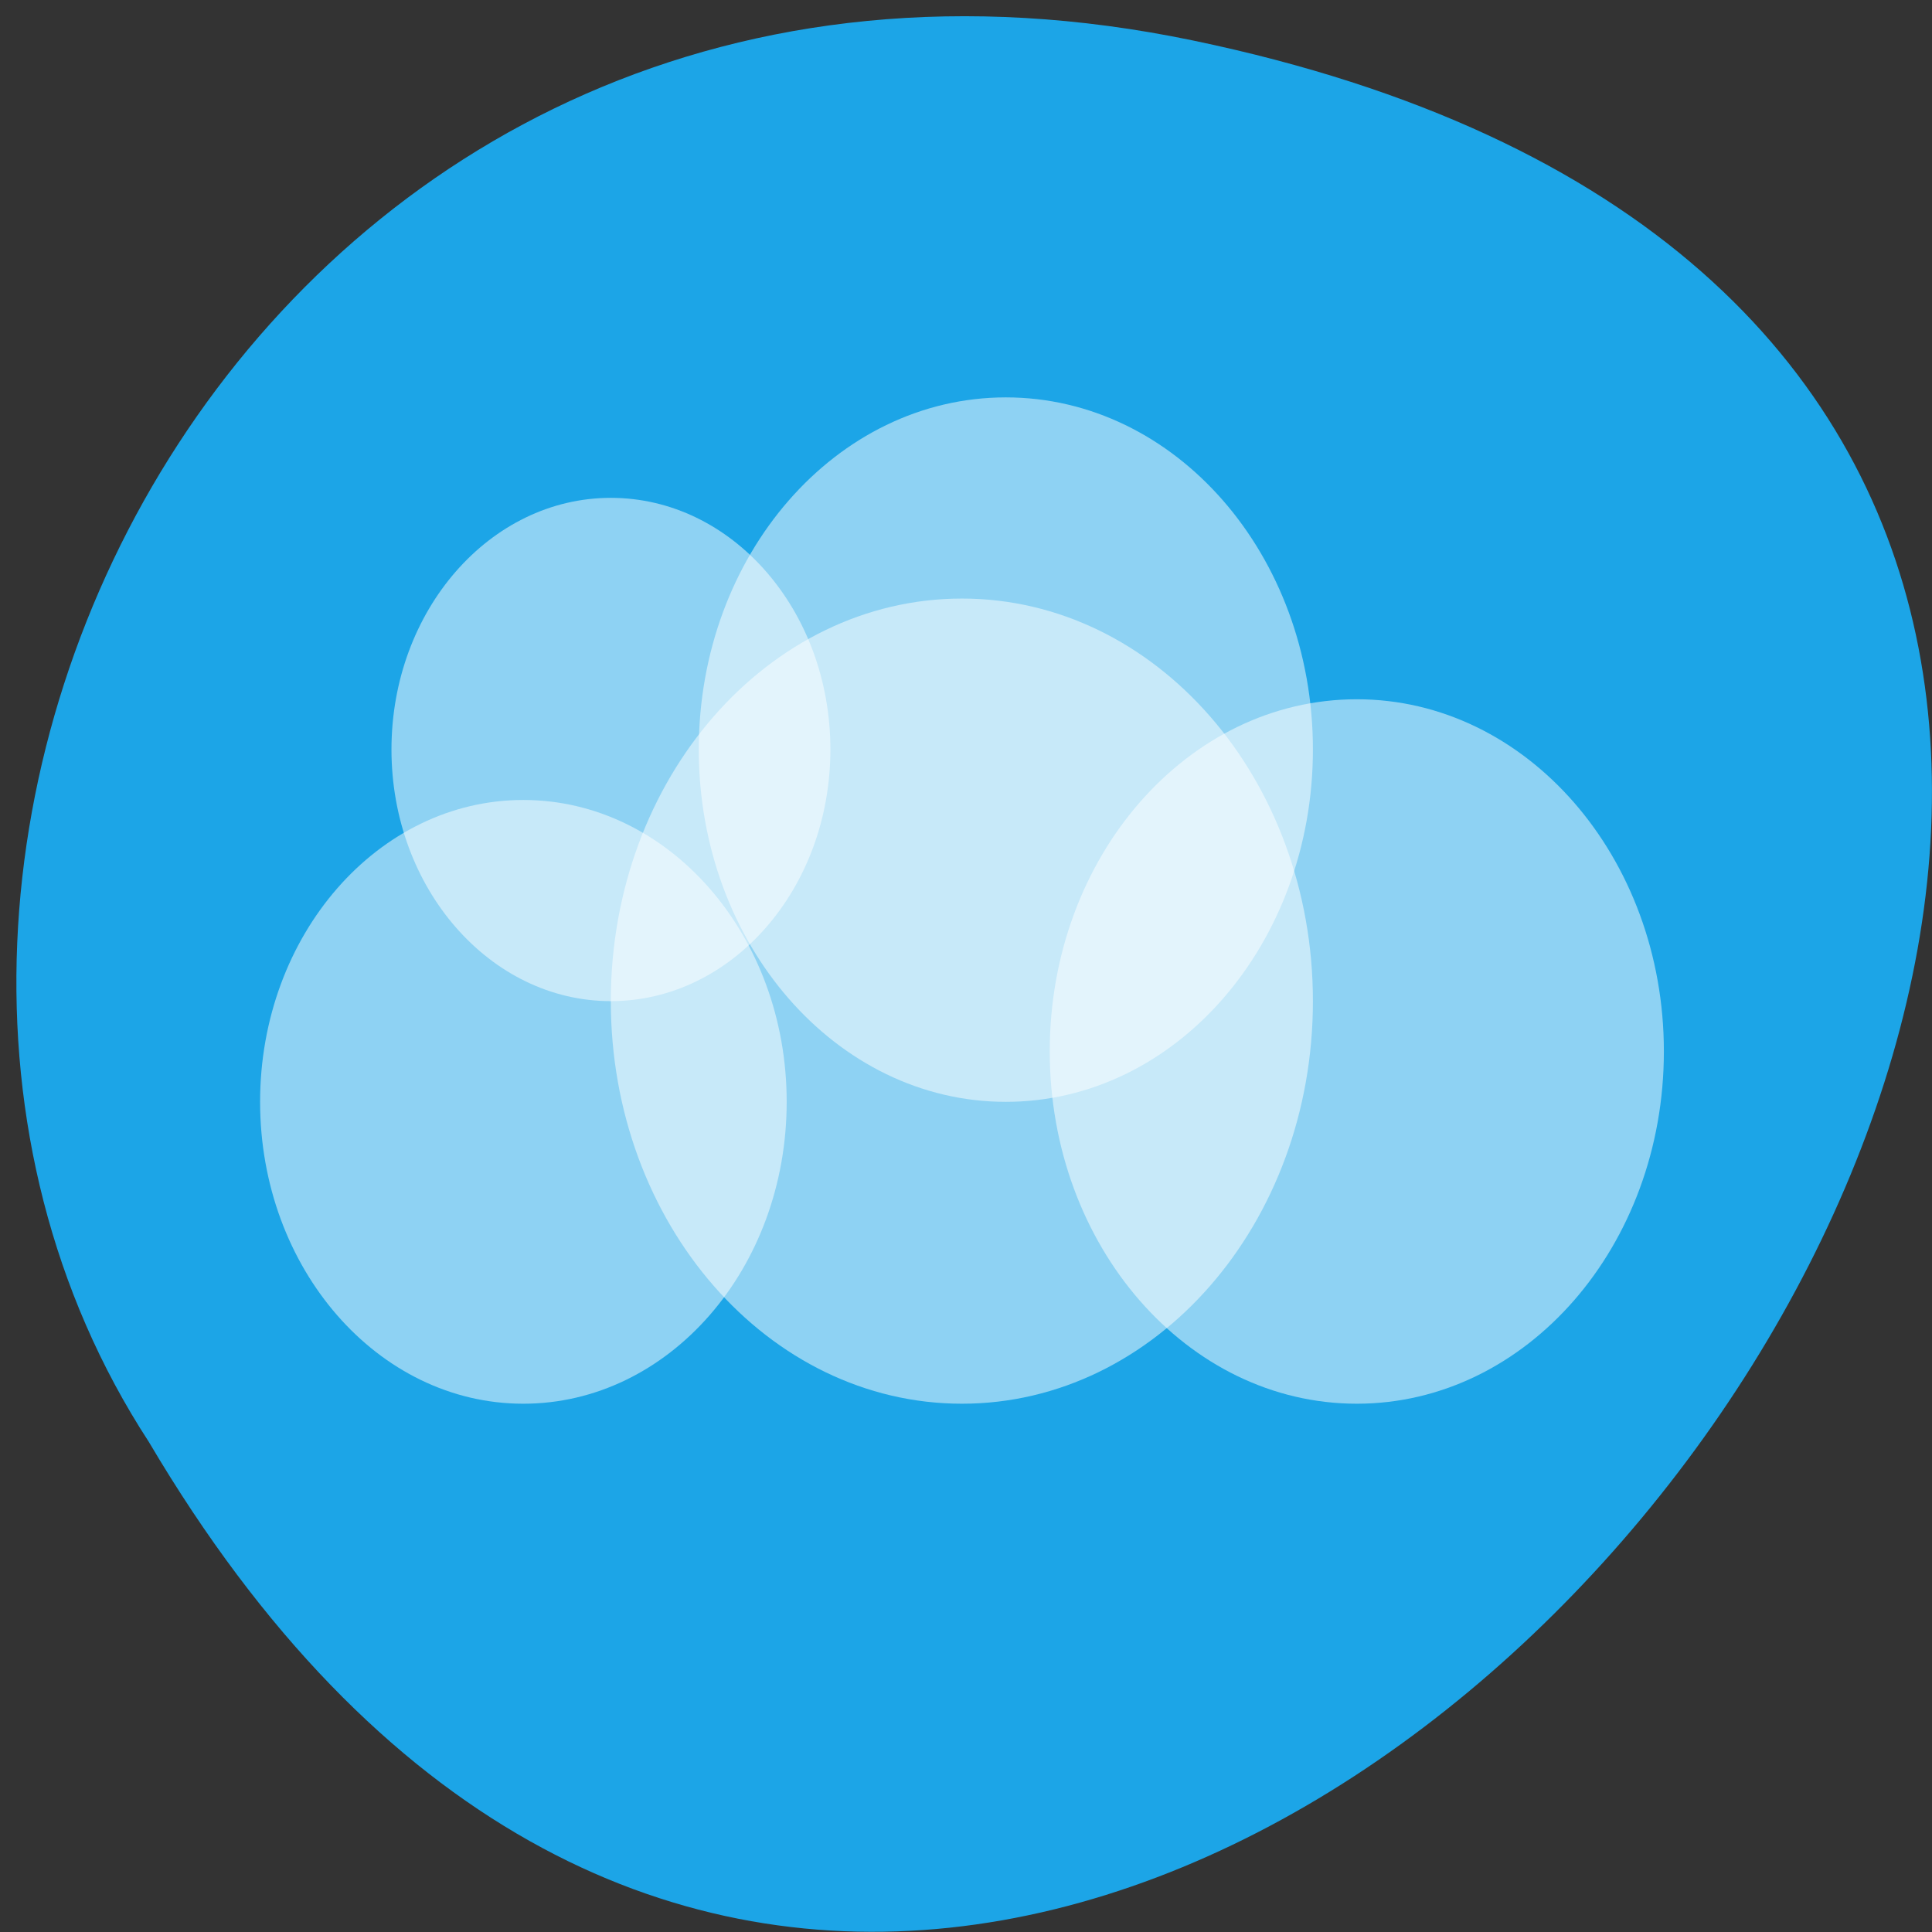 <svg xmlns="http://www.w3.org/2000/svg" viewBox="0 0 32 32"><rect x="0" y="0" width="32" height="32" fill="#333333" stroke="none"/><path d="m 19.766 0.672 c 29.734 6.195 -2.184 48.816 -17.301 23.21 c -6.477 -9.945 2.01 -26.398 17.301 -23.21" fill="#1ca5e7"/><g fill="#fff" fill-opacity="0.502"><path d="m 13.03 18.25 c 0 2.762 -1.953 5 -4.363 5 c -2.406 0 -4.359 -2.238 -4.359 -5 c 0 -2.762 1.953 -5 4.359 -5 c 2.41 0 4.363 2.238 4.363 5"/><path d="m 21.746 16.582 c 0 3.684 -2.602 6.668 -5.813 6.668 c -3.211 0 -5.816 -2.984 -5.816 -6.668 c 0 -3.684 2.605 -6.668 5.816 -6.668 c 3.211 0 5.813 2.984 5.813 6.668"/><path d="m 27.559 17.414 c 0 3.223 -2.277 5.836 -5.086 5.836 c -2.809 0 -5.086 -2.613 -5.086 -5.836 c 0 -3.219 2.277 -5.832 5.086 -5.832 c 2.809 0 5.086 2.613 5.086 5.832"/><path d="m 21.746 12.414 c 0 3.223 -2.277 5.836 -5.086 5.836 c -2.809 0 -5.086 -2.613 -5.086 -5.836 c 0 -3.223 2.277 -5.832 5.086 -5.832 c 2.809 0 5.086 2.609 5.086 5.832"/><path d="m 13.754 12.414 c 0 2.301 -1.629 4.168 -3.637 4.168 c -2 0 -3.633 -1.867 -3.633 -4.168 c 0 -2.301 1.629 -4.168 3.633 -4.168 c 2.01 0 3.637 1.867 3.637 4.168"/></g></svg>